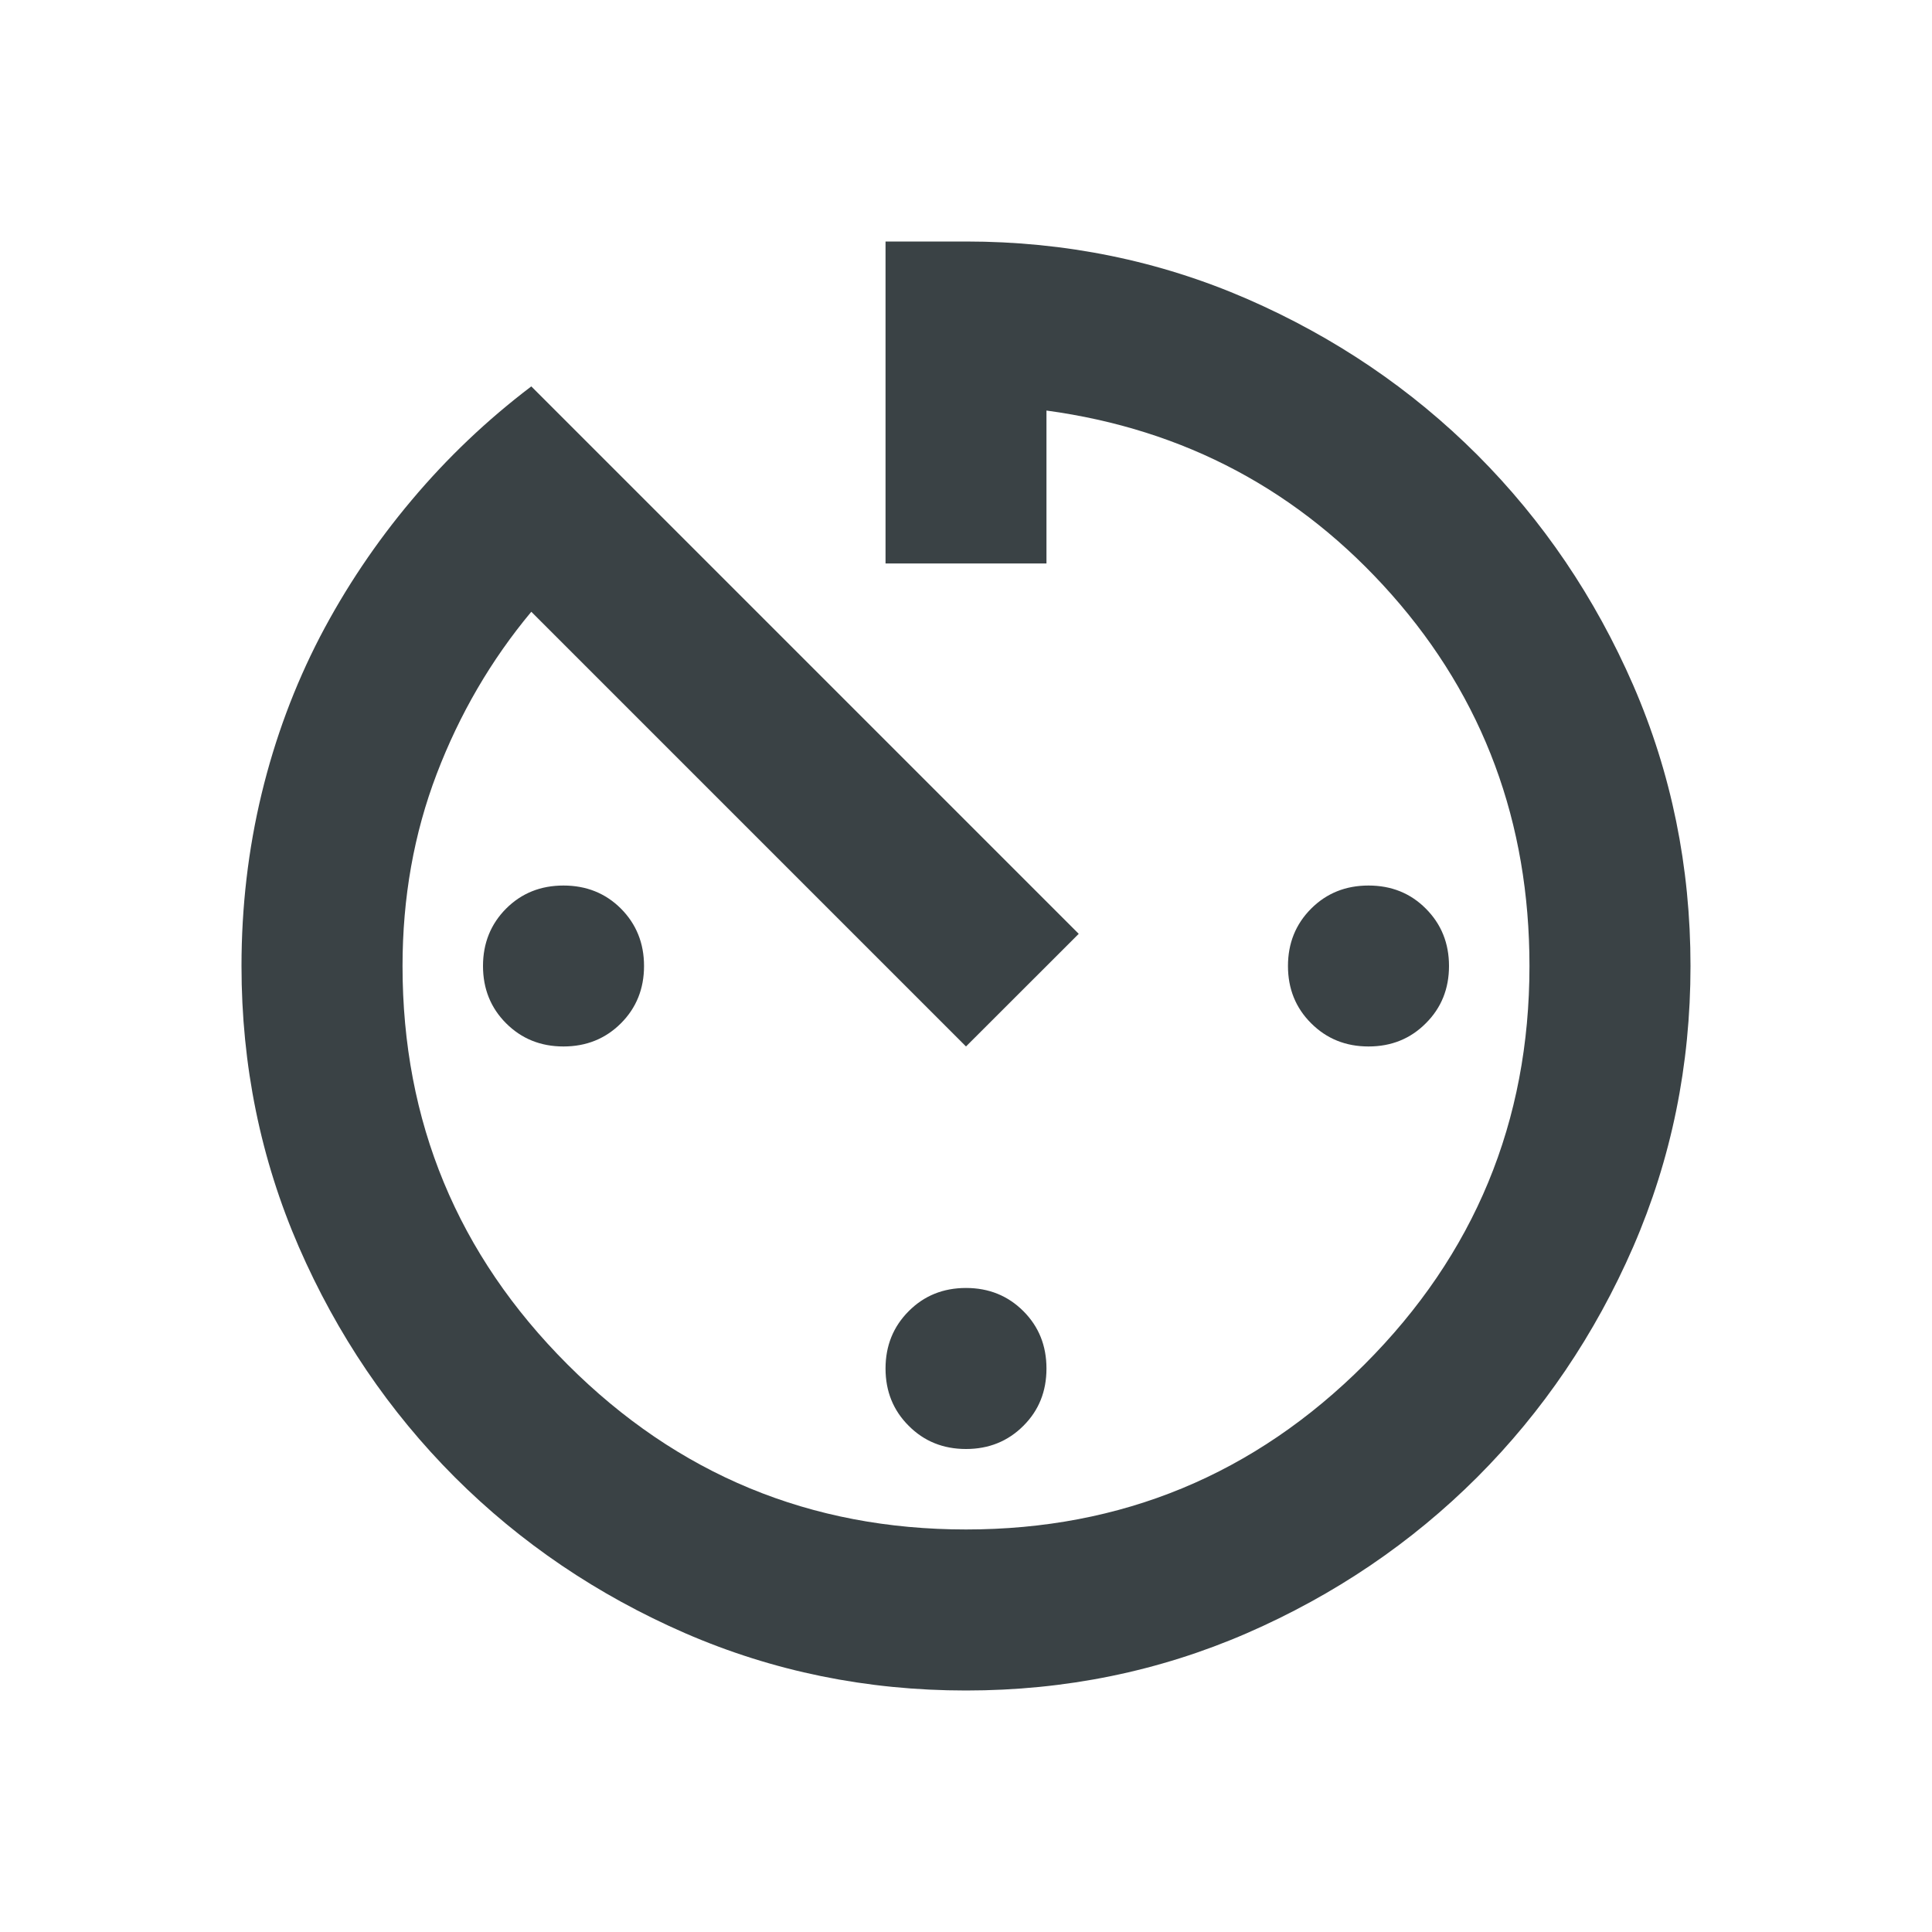 <svg width="20" height="20" viewBox="0 0 20 20" fill="none" xmlns="http://www.w3.org/2000/svg">
<mask id="mask0_119_37944" style="mask-type:alpha" maskUnits="userSpaceOnUse" x="0" y="0" width="20" height="20">
<rect width="20" height="20" fill="#D9D9D9"/>
</mask>
<g mask="url(#mask0_119_37944)">
<path d="M10 17.5C8.972 17.5 8.003 17.302 7.093 16.907C6.184 16.511 5.389 15.972 4.708 15.292C4.028 14.611 3.489 13.816 3.093 12.907C2.698 11.997 2.5 11.028 2.5 10C2.5 9.389 2.569 8.795 2.708 8.218C2.847 7.642 3.049 7.101 3.312 6.593C3.576 6.087 3.893 5.615 4.261 5.178C4.629 4.74 5.042 4.347 5.5 4L11.167 9.667L10 10.833L5.5 6.333C5.083 6.833 4.757 7.393 4.521 8.011C4.285 8.629 4.167 9.292 4.167 10C4.167 11.611 4.736 12.986 5.875 14.125C7.014 15.264 8.389 15.833 10 15.833C11.611 15.833 12.986 15.264 14.125 14.125C15.264 12.986 15.833 11.611 15.833 10C15.833 8.514 15.358 7.232 14.407 6.156C13.455 5.08 12.264 4.444 10.833 4.25V5.833H9.167V2.5H10C11.028 2.5 11.997 2.698 12.907 3.093C13.816 3.489 14.611 4.028 15.292 4.708C15.972 5.389 16.511 6.184 16.907 7.093C17.302 8.003 17.5 8.972 17.5 10C17.5 11.028 17.302 11.997 16.907 12.907C16.511 13.816 15.972 14.611 15.292 15.292C14.611 15.972 13.816 16.511 12.907 16.907C11.997 17.302 11.028 17.5 10 17.5ZM10 15C9.764 15 9.566 14.92 9.407 14.76C9.247 14.601 9.167 14.403 9.167 14.167C9.167 13.931 9.247 13.733 9.407 13.573C9.566 13.413 9.764 13.333 10 13.333C10.236 13.333 10.434 13.413 10.594 13.573C10.754 13.733 10.833 13.931 10.833 14.167C10.833 14.403 10.754 14.601 10.594 14.76C10.434 14.92 10.236 15 10 15ZM14.167 10.833C13.931 10.833 13.733 10.753 13.573 10.593C13.413 10.434 13.333 10.236 13.333 10C13.333 9.764 13.413 9.566 13.573 9.406C13.733 9.246 13.931 9.167 14.167 9.167C14.403 9.167 14.601 9.246 14.76 9.406C14.92 9.566 15 9.764 15 10C15 10.236 14.92 10.434 14.76 10.593C14.601 10.753 14.403 10.833 14.167 10.833ZM5.833 10.833C5.597 10.833 5.399 10.753 5.239 10.593C5.08 10.434 5 10.236 5 10C5 9.764 5.08 9.566 5.239 9.406C5.399 9.246 5.597 9.167 5.833 9.167C6.069 9.167 6.268 9.246 6.428 9.406C6.587 9.566 6.667 9.764 6.667 10C6.667 10.236 6.587 10.434 6.428 10.593C6.268 10.753 6.069 10.833 5.833 10.833Z" fill="#3A4245"/>
</g>
</svg>
